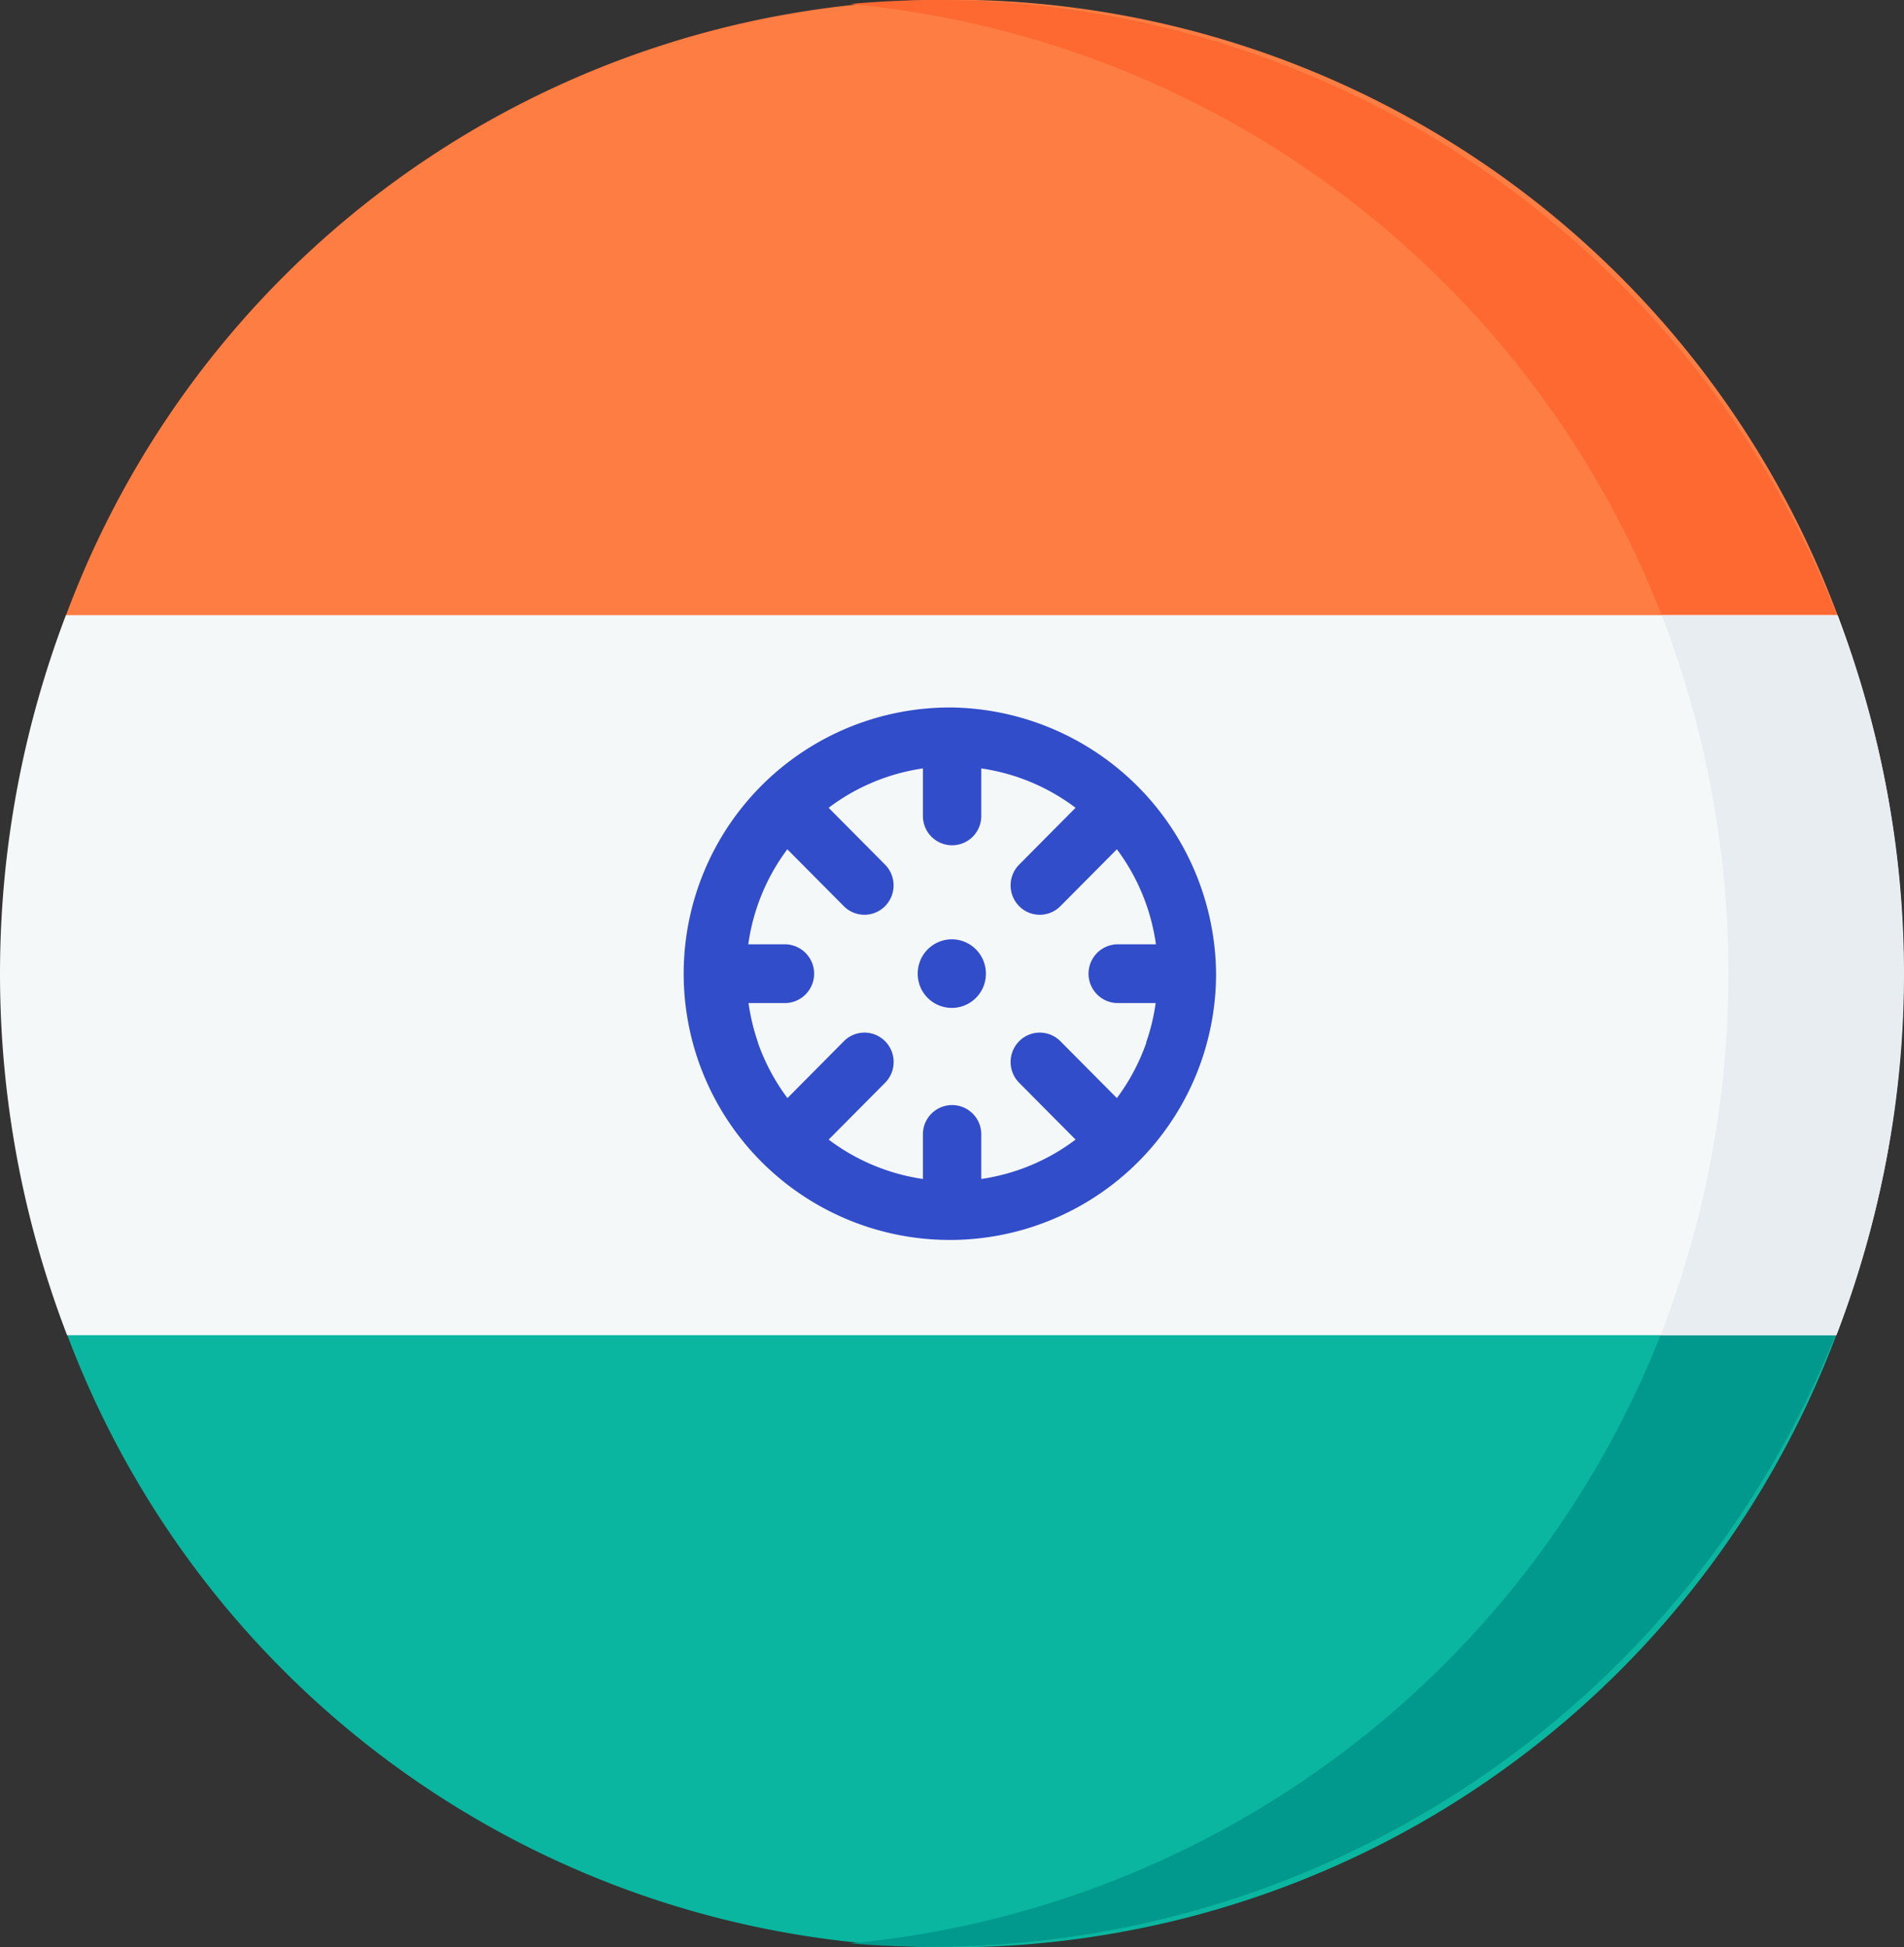 <svg xmlns="http://www.w3.org/2000/svg" id="india_3_" width="29.598" height="30.266" viewBox="0 0 29.598 30.266">
    <rect x="0" y="0" width="29.598" height="30.266" fill="#333333" stroke="none"/>
    <defs>
        <style>
            .cls-7{fill:#314dc9}
        </style>
    </defs>
    <path id="Path_3161" fill="#0ab69f" d="M42.32 341.128a14.691 14.691 0 0 1-27.883 0l-.016-.045s27.905.03 27.899.045z" transform="translate(-13.583 -320.92)"/>
    <path id="Path_3162" fill="#01998d" d="M245.583 341.083a15.064 15.064 0 0 1-12.815 10.042 15.131 15.131 0 0 0 15.52-10l.016-.045z" transform="translate(-219.55 -320.92)"/>
    <path id="Path_3163" fill="#fe7d43" d="M42.336 10.1H14.421a14.693 14.693 0 0 1 27.916 0z" transform="translate(-13.583)"/>
    <path id="Path_3164" fill="#fd6930" d="M234.128 0c-.459 0-.912.021-1.36.062A15.057 15.057 0 0 1 245.583 10.1h2.717A15.04 15.04 0 0 0 234.128 0z" transform="translate(-219.55)"/>
    <path id="Path_3165" fill="#f5f8f9" d="M28.689 172.891H1.184a15.659 15.659 0 0 1-.018-11.191h27.541a15.654 15.654 0 0 1-.018 11.191z" transform="translate(-.141 -152.139)"/>
    <path id="Path_3166" fill="#e8edf2" d="M450.094 161.7h-2.721a15.481 15.481 0 0 1-.018 11.194h2.721a15.362 15.362 0 0 0 .018-11.194z" transform="translate(-421.543 -152.139)"/>
    <g id="Group_2954" transform="translate(10.688 10.996)">
        <path id="Path_3167" d="M190.064 186.009a4.138 4.138 0 1 0 4.108 4.137 4.174 4.174 0 0 0-4.108-4.137zm2.557 4.594h.612a3.215 3.215 0 0 1-.148.614v.01a3.215 3.215 0 0 1-.455.853l-.878-.884a.451.451 0 0 0-.641 0 .459.459 0 0 0 0 .646l.877.883a3.194 3.194 0 0 1-1.466.612v-.695a.453.453 0 1 0-.907 0v.695a3.193 3.193 0 0 1-1.465-.612l.877-.883a.459.459 0 0 0 0-.646.451.451 0 0 0-.641 0l-.877.884a3.224 3.224 0 0 1-.457-.855v-.007a3.22 3.22 0 0 1-.148-.615h.584a.457.457 0 0 0 0-.913h-.588a3.2 3.2 0 0 1 .607-1.477l.878.884a.451.451 0 0 0 .641 0 .459.459 0 0 0 0-.646l-.877-.883a3.193 3.193 0 0 1 1.466-.612v.741a.453.453 0 1 0 .907 0v-.741a3.193 3.193 0 0 1 1.466.612l-.877.883a.459.459 0 0 0 0 .646.451.451 0 0 0 .641 0l.878-.884a3.2 3.2 0 0 1 .607 1.477h-.612a.457.457 0 0 0 0 .913z" class="cls-7" transform="translate(-185.956 -186.009)"/>
        <path id="Path_3168" d="M247.434 246.956a.531.531 0 0 0-.5.357.542.542 0 0 0 0 .355.53.53 0 0 0 1 0 .542.542 0 0 0 0-.355.531.531 0 0 0-.5-.357z" class="cls-7" transform="translate(-243.326 -243.353)"/>
    </g>
</svg>
